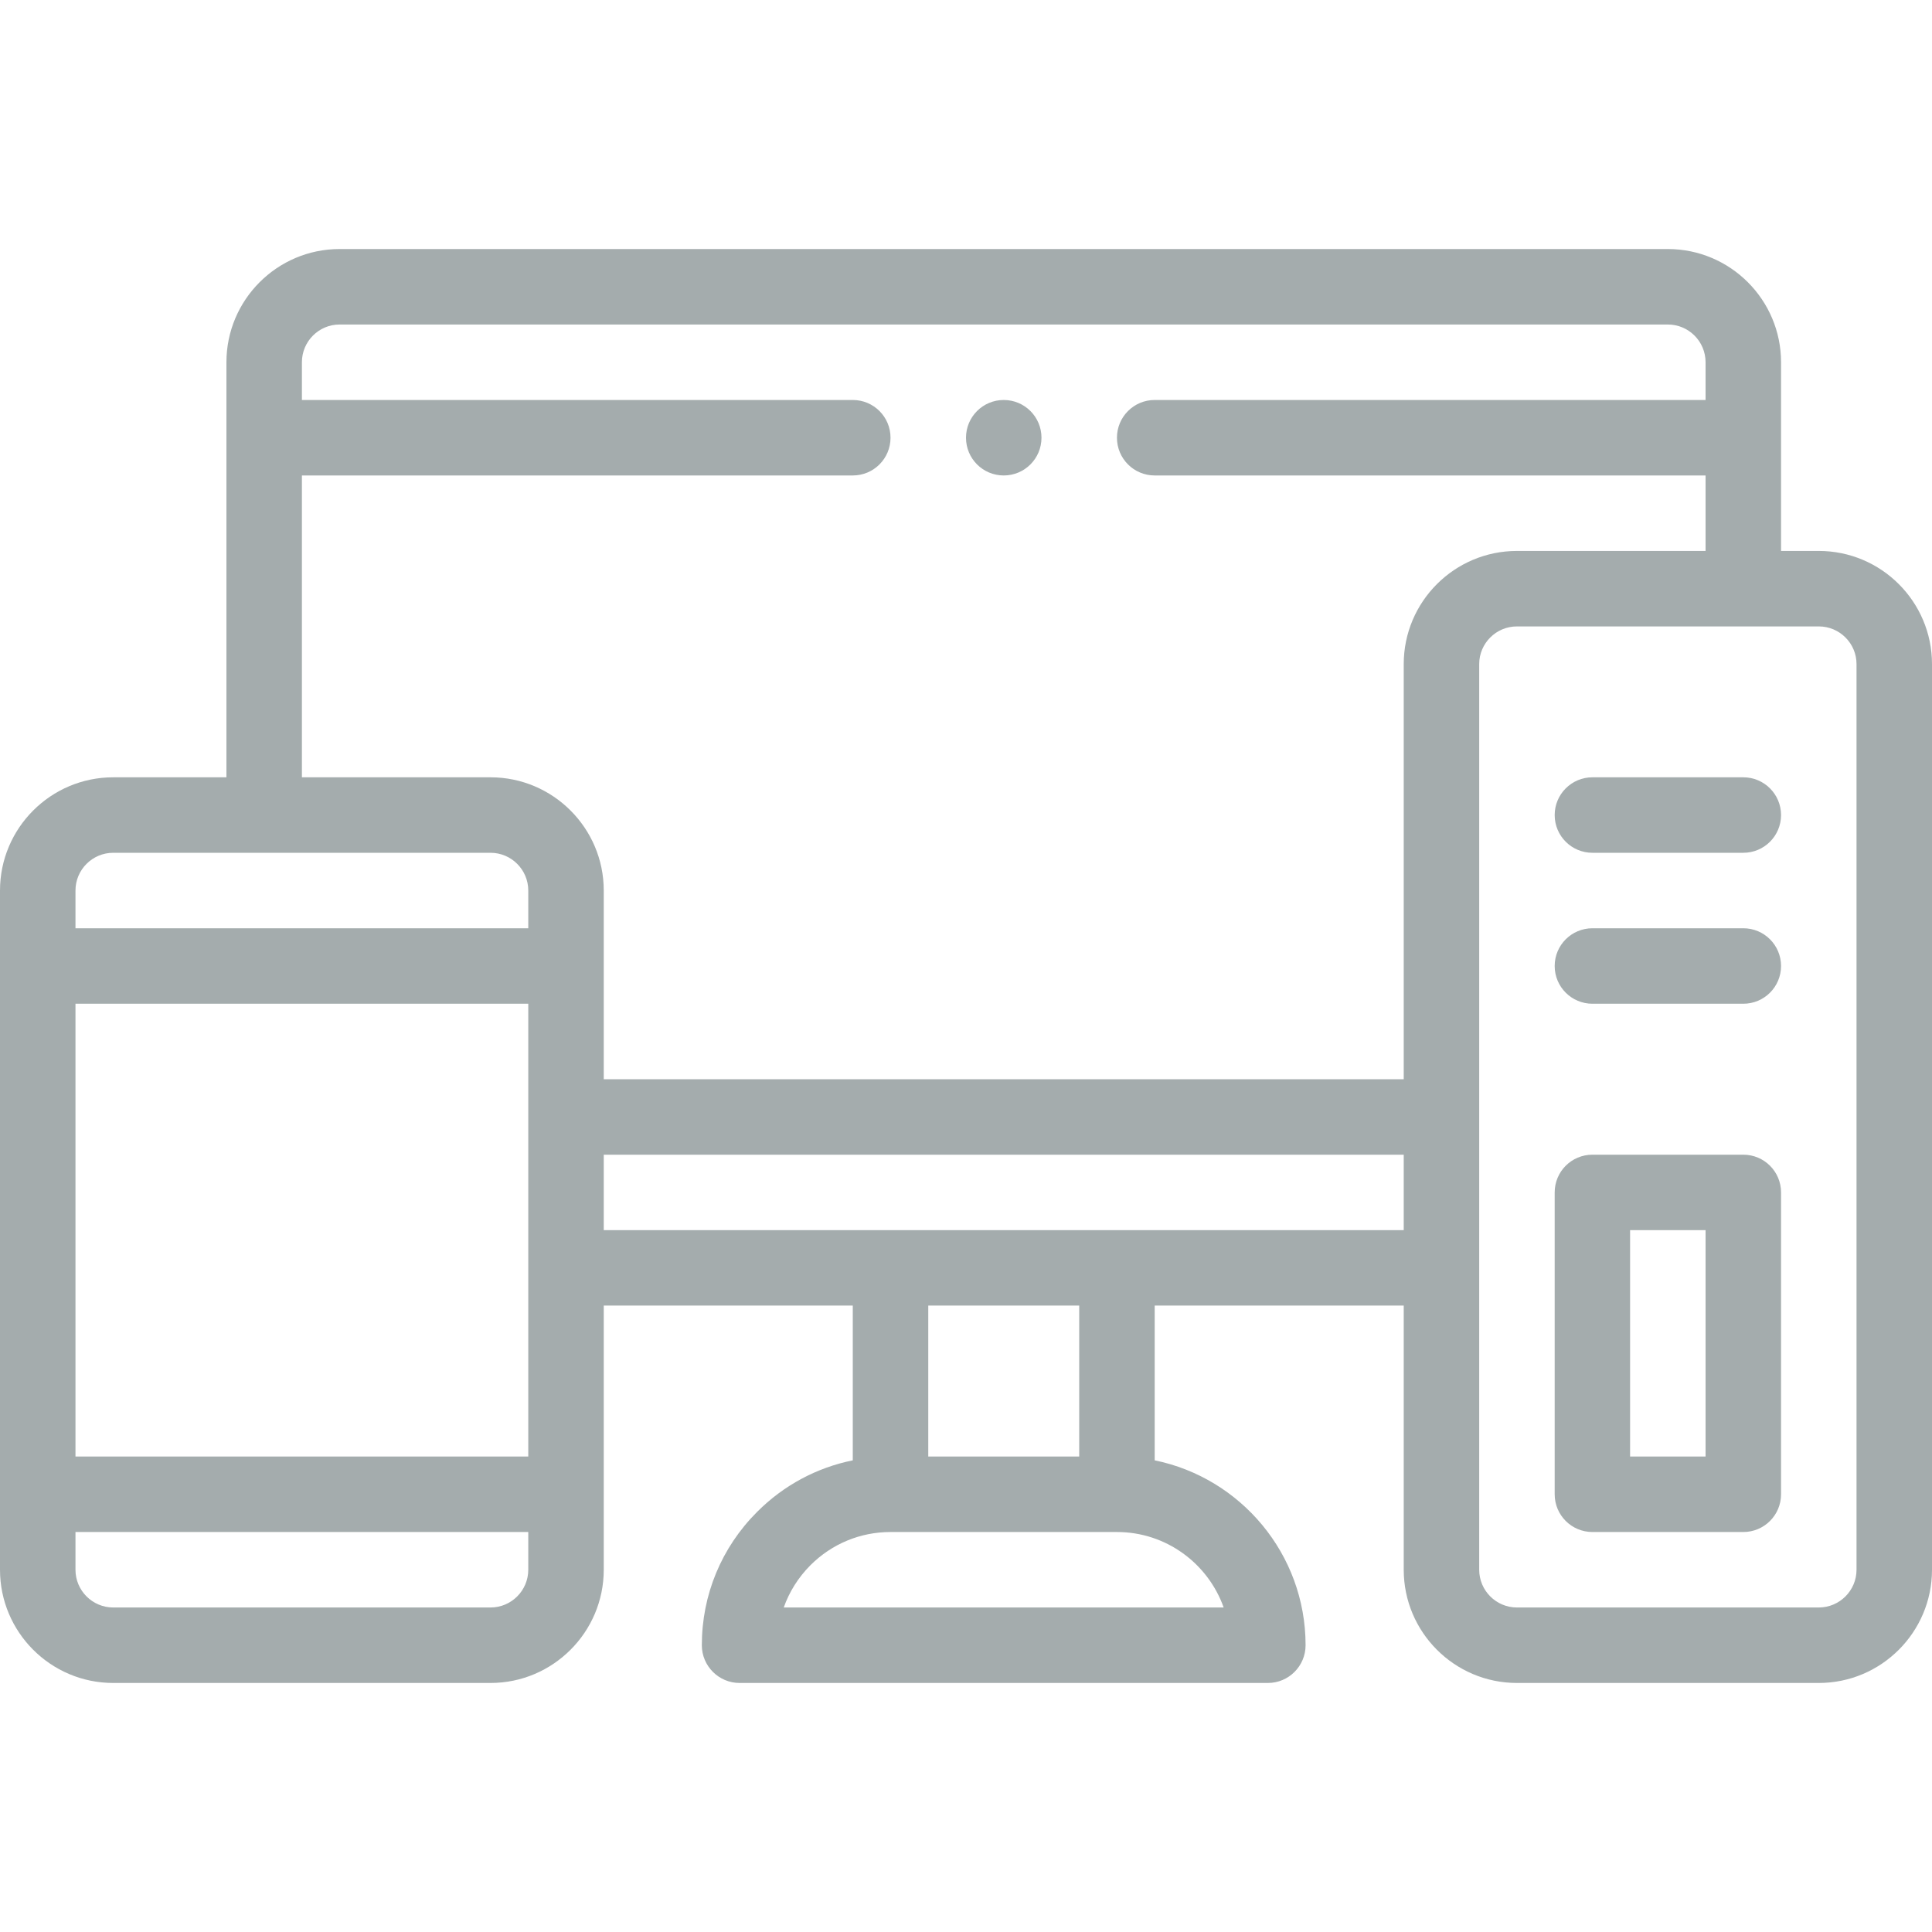 <svg width="30" height="30" viewBox="0 0 30 30" fill="none" xmlns="http://www.w3.org/2000/svg">
<path d="M16.172 6.797C16.172 7.121 15.91 7.383 15.586 7.383C15.262 7.383 15 7.121 15 6.797C15 6.473 15.262 6.211 15.586 6.211C15.91 6.211 16.172 6.473 16.172 6.797Z" fill="#A4ACAD"/>
<path d="M28.242 8.555H27.656V5.625C27.656 4.656 26.868 3.867 25.898 3.867H5.273C4.304 3.867 3.516 4.656 3.516 5.625V12.07H1.758C0.788 12.07 0 12.859 0 13.828V24.375C0 25.344 0.788 26.133 1.758 26.133H7.617C8.586 26.133 9.375 25.344 9.375 24.375V20.273H13.242V22.676C12.683 22.789 12.169 23.063 11.757 23.476C11.203 24.029 10.898 24.765 10.898 25.547C10.898 25.87 11.161 26.133 11.484 26.133H19.688C20.011 26.133 20.273 25.87 20.273 25.547C20.273 24.132 19.265 22.948 17.93 22.676V20.273H21.797V24.375C21.797 25.344 22.585 26.133 23.555 26.133H28.242C29.212 26.133 30 25.344 30 24.375V10.312C30 9.343 29.212 8.555 28.242 8.555ZM4.688 7.383H13.242C13.566 7.383 13.828 7.121 13.828 6.797C13.828 6.473 13.566 6.211 13.242 6.211H4.688V5.625C4.688 5.302 4.95 5.039 5.273 5.039H25.898C26.222 5.039 26.484 5.302 26.484 5.625V6.211H17.93C17.606 6.211 17.344 6.473 17.344 6.797C17.344 7.121 17.606 7.383 17.93 7.383H26.484V8.555H23.555C22.585 8.555 21.797 9.343 21.797 10.312V16.758H9.375V13.828C9.375 12.859 8.586 12.07 7.617 12.07H4.688V7.383ZM1.172 15.586H8.203V22.617H1.172V15.586ZM1.758 13.242H7.617C7.94 13.242 8.203 13.505 8.203 13.828V14.414H1.172V13.828C1.172 13.505 1.435 13.242 1.758 13.242ZM7.617 24.961H1.758C1.435 24.961 1.172 24.698 1.172 24.375V23.789H8.203V24.375C8.203 24.698 7.94 24.961 7.617 24.961ZM19.001 24.961H12.17C12.256 24.717 12.397 24.493 12.585 24.304C12.918 23.972 13.359 23.789 13.828 23.789H17.344C18.108 23.789 18.759 24.279 19.001 24.961ZM16.758 22.617H14.414V20.273H16.758V22.617ZM9.375 19.102V17.93H21.797V19.102H9.375ZM28.828 24.375C28.828 24.698 28.565 24.961 28.242 24.961H23.555C23.232 24.961 22.969 24.698 22.969 24.375V10.312C22.969 9.989 23.232 9.727 23.555 9.727H28.242C28.565 9.727 28.828 9.989 28.828 10.312V24.375Z" fill="#A4ACAD"/>
<path d="M27.07 17.93H24.727C24.403 17.93 24.141 18.192 24.141 18.516V23.203C24.141 23.527 24.403 23.789 24.727 23.789H27.07C27.394 23.789 27.656 23.527 27.656 23.203V18.516C27.656 18.192 27.394 17.93 27.07 17.93ZM26.484 22.617H25.312V19.102H26.484V22.617Z" fill="#A4ACAD"/>
<path d="M27.07 12.07H24.727C24.403 12.07 24.141 12.333 24.141 12.656C24.141 12.98 24.403 13.242 24.727 13.242H27.07C27.394 13.242 27.656 12.98 27.656 12.656C27.656 12.333 27.394 12.07 27.07 12.07Z" fill="#A4ACAD"/>
<path d="M27.07 14.414H24.727C24.403 14.414 24.141 14.676 24.141 15C24.141 15.324 24.403 15.586 24.727 15.586H27.07C27.394 15.586 27.656 15.324 27.656 15C27.656 14.676 27.394 14.414 27.07 14.414Z" fill="#A4ACAD"/>
</svg>
